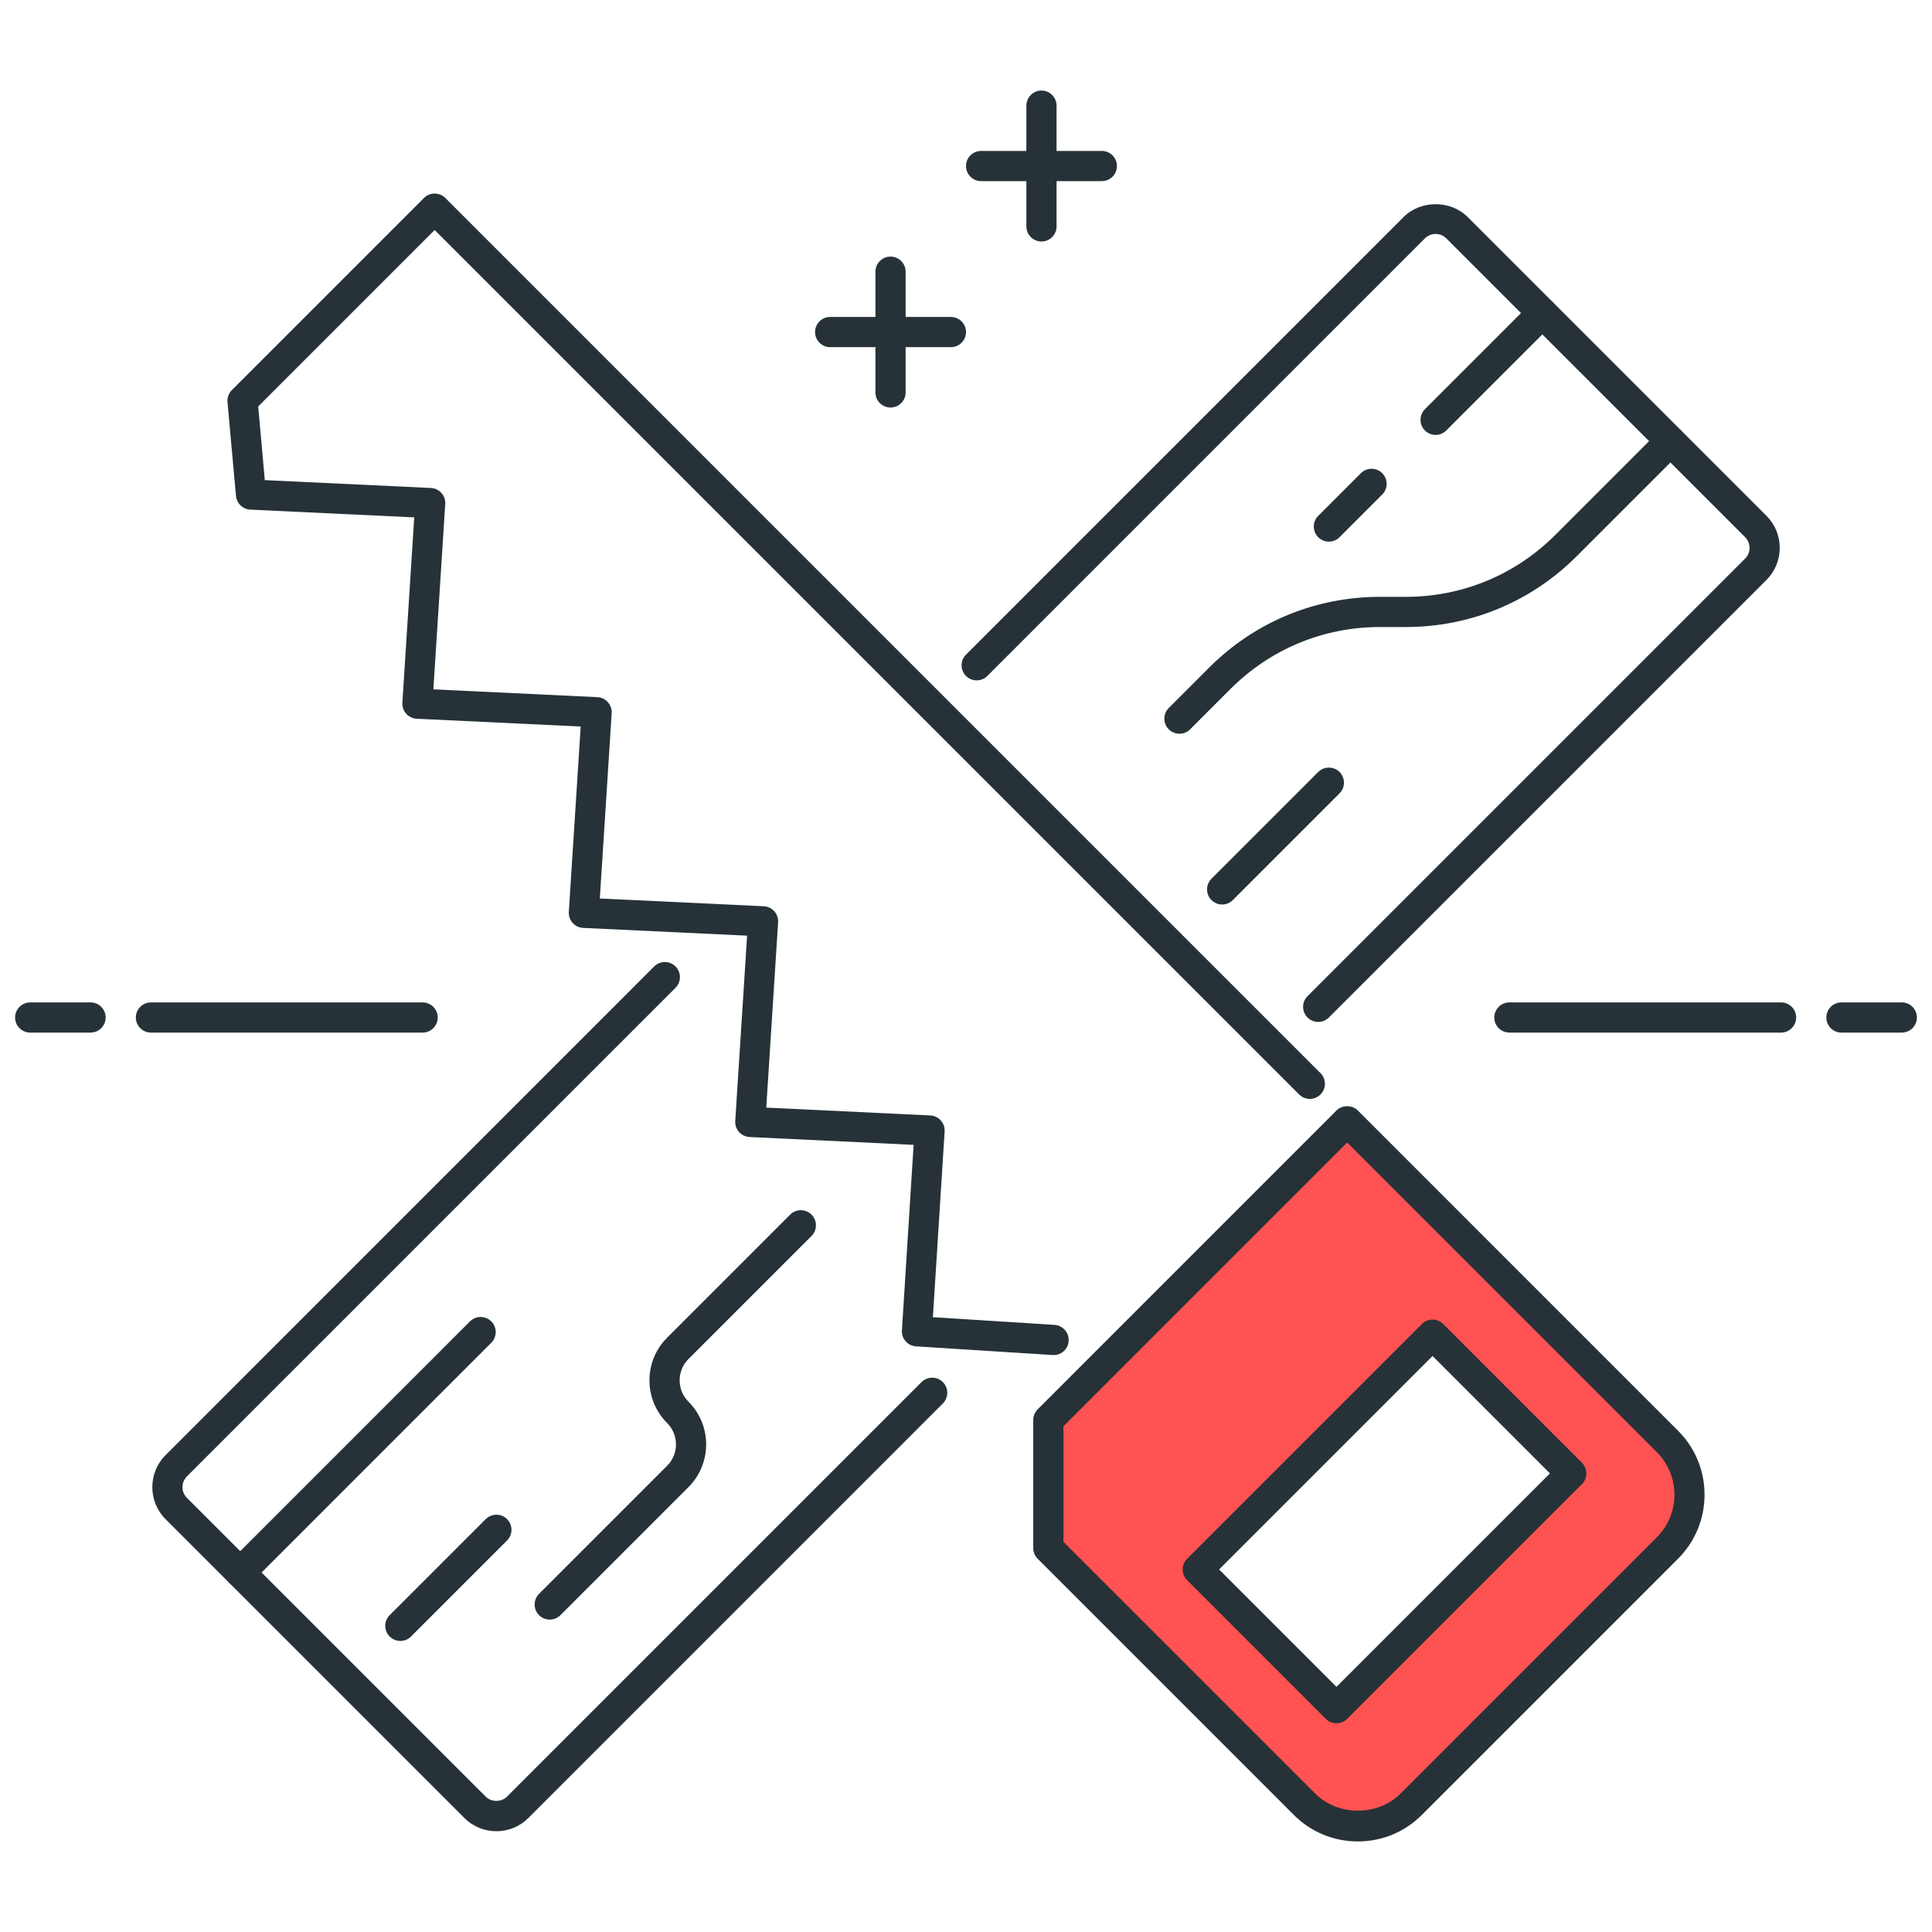 <?xml version="1.0" encoding="utf-8"?>
<!-- Generator: Adobe Illustrator 22.0.0, SVG Export Plug-In . SVG Version: 6.00 Build 0)  -->
<svg version="1.1" id="Layer_1" xmlns="http://www.w3.org/2000/svg" xmlns:xlink="http://www.w3.org/1999/xlink" x="0px" y="0px"
	 viewBox="0 0 64 64" style="enable-background:new 0 0 64 64;" xml:space="preserve">
<style type="text/css">
	.st0{fill:#263238;}
	.st1{fill:#FFD740;}
	.st2{fill:#40C4FF;}
	.st3{fill:#FF5252;}
	.st4{fill:#4FC3F7;}
	.st5{fill:#FFFFFF;}
	.st6{fill:#4DB6AC;}
	.st7{fill:#FFCA28;}
	.st8{fill:#37474F;}
</style>
<g>
	<g>
		<g>
			<path class="st3" d="M55.234,47.747L44.627,37.14l-9.899,9.899v4.243l8.485,8.485c0.976,0.976,2.559,0.976,3.536,0l8.485-8.485
				C56.21,50.306,56.21,48.723,55.234,47.747z M44.273,56.586l-4.596-4.596l7.778-7.778l4.596,4.596L44.273,56.586z"/>
		</g>
		<g>
			<path class="st0" d="M44.98,61c-0.801,0-1.555-0.312-2.121-0.879l-8.485-8.485c-0.094-0.094-0.146-0.221-0.146-0.354V47.04
				c0-0.133,0.053-0.26,0.146-0.354l9.899-9.9c0.188-0.188,0.52-0.188,0.707,0l10.606,10.607c0.567,0.566,0.879,1.32,0.879,2.121
				s-0.312,1.555-0.879,2.122l-8.485,8.485C46.535,60.688,45.782,61,44.98,61z M35.228,51.076l8.339,8.338
				c0.756,0.756,2.073,0.756,2.829,0l8.485-8.485c0.378-0.378,0.586-0.88,0.586-1.415s-0.208-1.036-0.586-1.414l0,0L44.627,37.847
				l-9.399,9.4V51.076z M44.273,57.086c-0.128,0-0.256-0.049-0.354-0.146l-4.596-4.596c-0.195-0.195-0.195-0.512,0-0.707
				l7.778-7.778c0.195-0.195,0.512-0.195,0.707,0l4.596,4.596c0.195,0.195,0.195,0.512,0,0.707l-7.778,7.778
				C44.529,57.037,44.401,57.086,44.273,57.086z M40.384,51.99l3.889,3.889l7.071-7.071l-3.889-3.889L40.384,51.99z"/>
		</g>
	</g>
	<g>
		<g>
			<path class="st0" d="M34.905,44.888c-0.011,0-0.021,0-0.032-0.001l-4.529-0.287c-0.275-0.018-0.485-0.255-0.467-0.531
				l0.388-6.144l-5.434-0.26c-0.134-0.006-0.259-0.066-0.349-0.166c-0.089-0.1-0.135-0.232-0.126-0.365l0.393-6.139l-5.431-0.257
				c-0.134-0.006-0.26-0.066-0.349-0.166c-0.089-0.1-0.135-0.231-0.126-0.365l0.393-6.14l-5.432-0.258
				c-0.134-0.006-0.259-0.066-0.349-0.166c-0.089-0.1-0.135-0.231-0.126-0.365l0.393-6.139l-5.43-0.257
				c-0.25-0.012-0.452-0.206-0.475-0.455L7.536,13.32c-0.013-0.148,0.04-0.293,0.145-0.398l6.364-6.364
				c0.195-0.195,0.512-0.195,0.707,0l28.991,28.991c0.195,0.195,0.195,0.512,0,0.707s-0.512,0.195-0.707,0L14.398,7.619
				l-5.845,5.845l0.219,2.441l5.502,0.26c0.134,0.006,0.26,0.066,0.349,0.166c0.089,0.1,0.135,0.231,0.126,0.365l-0.393,6.14
				l5.432,0.258c0.134,0.006,0.259,0.066,0.349,0.166c0.089,0.1,0.135,0.231,0.126,0.365l-0.393,6.139l5.431,0.257
				c0.134,0.006,0.26,0.066,0.349,0.166c0.089,0.1,0.135,0.231,0.126,0.365l-0.393,6.139l5.434,0.26
				c0.134,0.006,0.259,0.066,0.349,0.166c0.089,0.1,0.135,0.231,0.126,0.365l-0.389,6.152l4.03,0.255
				c0.275,0.018,0.485,0.255,0.467,0.531C35.387,44.685,35.167,44.888,34.905,44.888z"/>
		</g>
	</g>
	<g>
		<g>
			<path class="st0" d="M16.444,60.662c-0.401,0-0.778-0.156-1.061-0.439l-9.899-9.899c-0.584-0.585-0.584-1.536,0-2.121
				L21.67,32.015c0.195-0.195,0.512-0.195,0.707,0s0.195,0.512,0,0.707L6.19,48.909c-0.194,0.195-0.194,0.512,0,0.707l9.899,9.899
				c0.188,0.189,0.518,0.189,0.707,0l13.731-13.731c0.195-0.195,0.512-0.195,0.707,0s0.195,0.512,0,0.707L17.504,60.222
				C17.221,60.505,16.844,60.662,16.444,60.662z"/>
		</g>
	</g>
	<g>
		<g>
			<path class="st0" d="M43.667,33.853c-0.128,0-0.256-0.049-0.354-0.146c-0.195-0.195-0.195-0.512,0-0.707L57.81,18.503
				c0.094-0.095,0.146-0.22,0.146-0.354s-0.052-0.259-0.146-0.354L47.91,7.896c-0.194-0.195-0.511-0.195-0.708,0L32.707,22.392
				c-0.195,0.195-0.512,0.195-0.707,0s-0.195-0.512,0-0.707L46.496,7.189c0.567-0.567,1.556-0.566,2.122,0l9.899,9.899
				c0.283,0.283,0.439,0.66,0.439,1.061s-0.156,0.777-0.439,1.061L44.021,33.706C43.923,33.804,43.795,33.853,43.667,33.853z"/>
		</g>
	</g>
	<g>
		<g>
			<path class="st0" d="M39.071,24.306c-0.128,0-0.256-0.049-0.354-0.146c-0.195-0.195-0.195-0.512,0-0.707l1.339-1.339
				c1.511-1.511,3.52-2.343,5.657-2.343h0.858c1.869,0,3.627-0.728,4.95-2.05l3.46-3.46c0.195-0.195,0.512-0.195,0.707,0
				s0.195,0.512,0,0.707l-3.46,3.46c-1.512,1.511-3.521,2.343-5.657,2.343h-0.858c-1.87,0-3.628,0.728-4.95,2.05l-1.339,1.339
				C39.327,24.257,39.199,24.306,39.071,24.306z"/>
		</g>
	</g>
	<g>
		<g>
			<path class="st0" d="M40.485,29.963c-0.128,0-0.256-0.049-0.354-0.146c-0.195-0.195-0.195-0.512,0-0.707l3.536-3.536
				c0.195-0.195,0.512-0.195,0.707,0s0.195,0.512,0,0.707l-3.536,3.536C40.741,29.915,40.613,29.963,40.485,29.963z"/>
		</g>
	</g>
	<g>
		<g>
			<path class="st0" d="M7.958,52.591c-0.128,0-0.256-0.049-0.354-0.146c-0.195-0.195-0.195-0.512,0-0.707l7.964-7.965
				c0.195-0.195,0.512-0.195,0.707,0s0.195,0.512,0,0.707l-7.964,7.965C8.214,52.542,8.086,52.591,7.958,52.591z"/>
		</g>
	</g>
	<g>
		<g>
			<path class="st0" d="M18.211,53.651c-0.128,0-0.256-0.049-0.354-0.146c-0.195-0.195-0.195-0.512,0-0.707l4.243-4.243
				c0.39-0.39,0.39-1.024,0-1.415c-0.378-0.377-0.586-0.879-0.586-1.414c0-0.534,0.208-1.036,0.586-1.414l4.076-4.076
				c0.195-0.195,0.512-0.195,0.707,0s0.195,0.512,0,0.707l-4.076,4.076c-0.189,0.189-0.293,0.44-0.293,0.707
				s0.104,0.518,0.293,0.707c0.78,0.78,0.78,2.049,0,2.829l-4.243,4.243C18.467,53.603,18.339,53.651,18.211,53.651z"/>
		</g>
	</g>
	<g>
		<g>
			<path class="st0" d="M13.262,54.358c-0.128,0-0.256-0.049-0.354-0.146c-0.195-0.195-0.195-0.512,0-0.707l3.182-3.182
				c0.195-0.195,0.512-0.195,0.707,0s0.195,0.512,0,0.707l-3.182,3.182C13.518,54.31,13.39,54.358,13.262,54.358z"/>
		</g>
	</g>
	<g>
		<g>
			<path class="st0" d="M47.557,14.407c-0.128,0-0.256-0.049-0.354-0.146c-0.195-0.195-0.195-0.512,0-0.707l3.535-3.536
				c0.195-0.195,0.512-0.195,0.707,0s0.195,0.512,0,0.707L47.91,14.26C47.812,14.358,47.685,14.407,47.557,14.407z"/>
		</g>
	</g>
	<g>
		<g>
			<path class="st0" d="M44.021,17.942c-0.128,0-0.256-0.049-0.354-0.146c-0.195-0.195-0.195-0.512,0-0.707l1.414-1.414
				c0.195-0.195,0.512-0.195,0.707,0s0.195,0.512,0,0.707l-1.414,1.414C44.277,17.894,44.149,17.942,44.021,17.942z"/>
		</g>
	</g>
	<g>
		<g>
			<path class="st0" d="M59,34.206h-9c-0.276,0-0.5-0.224-0.5-0.5s0.224-0.5,0.5-0.5h9c0.276,0,0.5,0.224,0.5,0.5
				S59.276,34.206,59,34.206z"/>
		</g>
	</g>
	<g>
		<g>
			<path class="st0" d="M63,34.206h-2c-0.276,0-0.5-0.224-0.5-0.5s0.224-0.5,0.5-0.5h2c0.276,0,0.5,0.224,0.5,0.5
				S63.276,34.206,63,34.206z"/>
		</g>
	</g>
	<g>
		<g>
			<path class="st0" d="M3,34.206H1c-0.276,0-0.5-0.224-0.5-0.5s0.224-0.5,0.5-0.5h2c0.276,0,0.5,0.224,0.5,0.5
				S3.276,34.206,3,34.206z"/>
		</g>
	</g>
	<g>
		<g>
			<path class="st0" d="M14,34.206H5c-0.276,0-0.5-0.224-0.5-0.5s0.224-0.5,0.5-0.5h9c0.276,0,0.5,0.224,0.5,0.5
				S14.276,34.206,14,34.206z"/>
		</g>
	</g>
	<g>
		<g>
			<path class="st0" d="M36.5,6h-4C32.224,6,32,5.776,32,5.5S32.224,5,32.5,5h4C36.776,5,37,5.224,37,5.5S36.776,6,36.5,6z"/>
		</g>
	</g>
	<g>
		<g>
			<path class="st0" d="M34.5,8C34.224,8,34,7.776,34,7.5v-4C34,3.224,34.224,3,34.5,3S35,3.224,35,3.5v4C35,7.776,34.776,8,34.5,8z
				"/>
		</g>
	</g>
	<g>
		<g>
			<path class="st0" d="M31.5,11.5h-4c-0.276,0-0.5-0.224-0.5-0.5s0.224-0.5,0.5-0.5h4c0.276,0,0.5,0.224,0.5,0.5
				S31.776,11.5,31.5,11.5z"/>
		</g>
	</g>
	<g>
		<g>
			<path class="st0" d="M29.5,13.5c-0.276,0-0.5-0.224-0.5-0.5V9c0-0.276,0.224-0.5,0.5-0.5S30,8.724,30,9v4
				C30,13.276,29.776,13.5,29.5,13.5z"/>
		</g>
	</g>
</g>
</svg>
